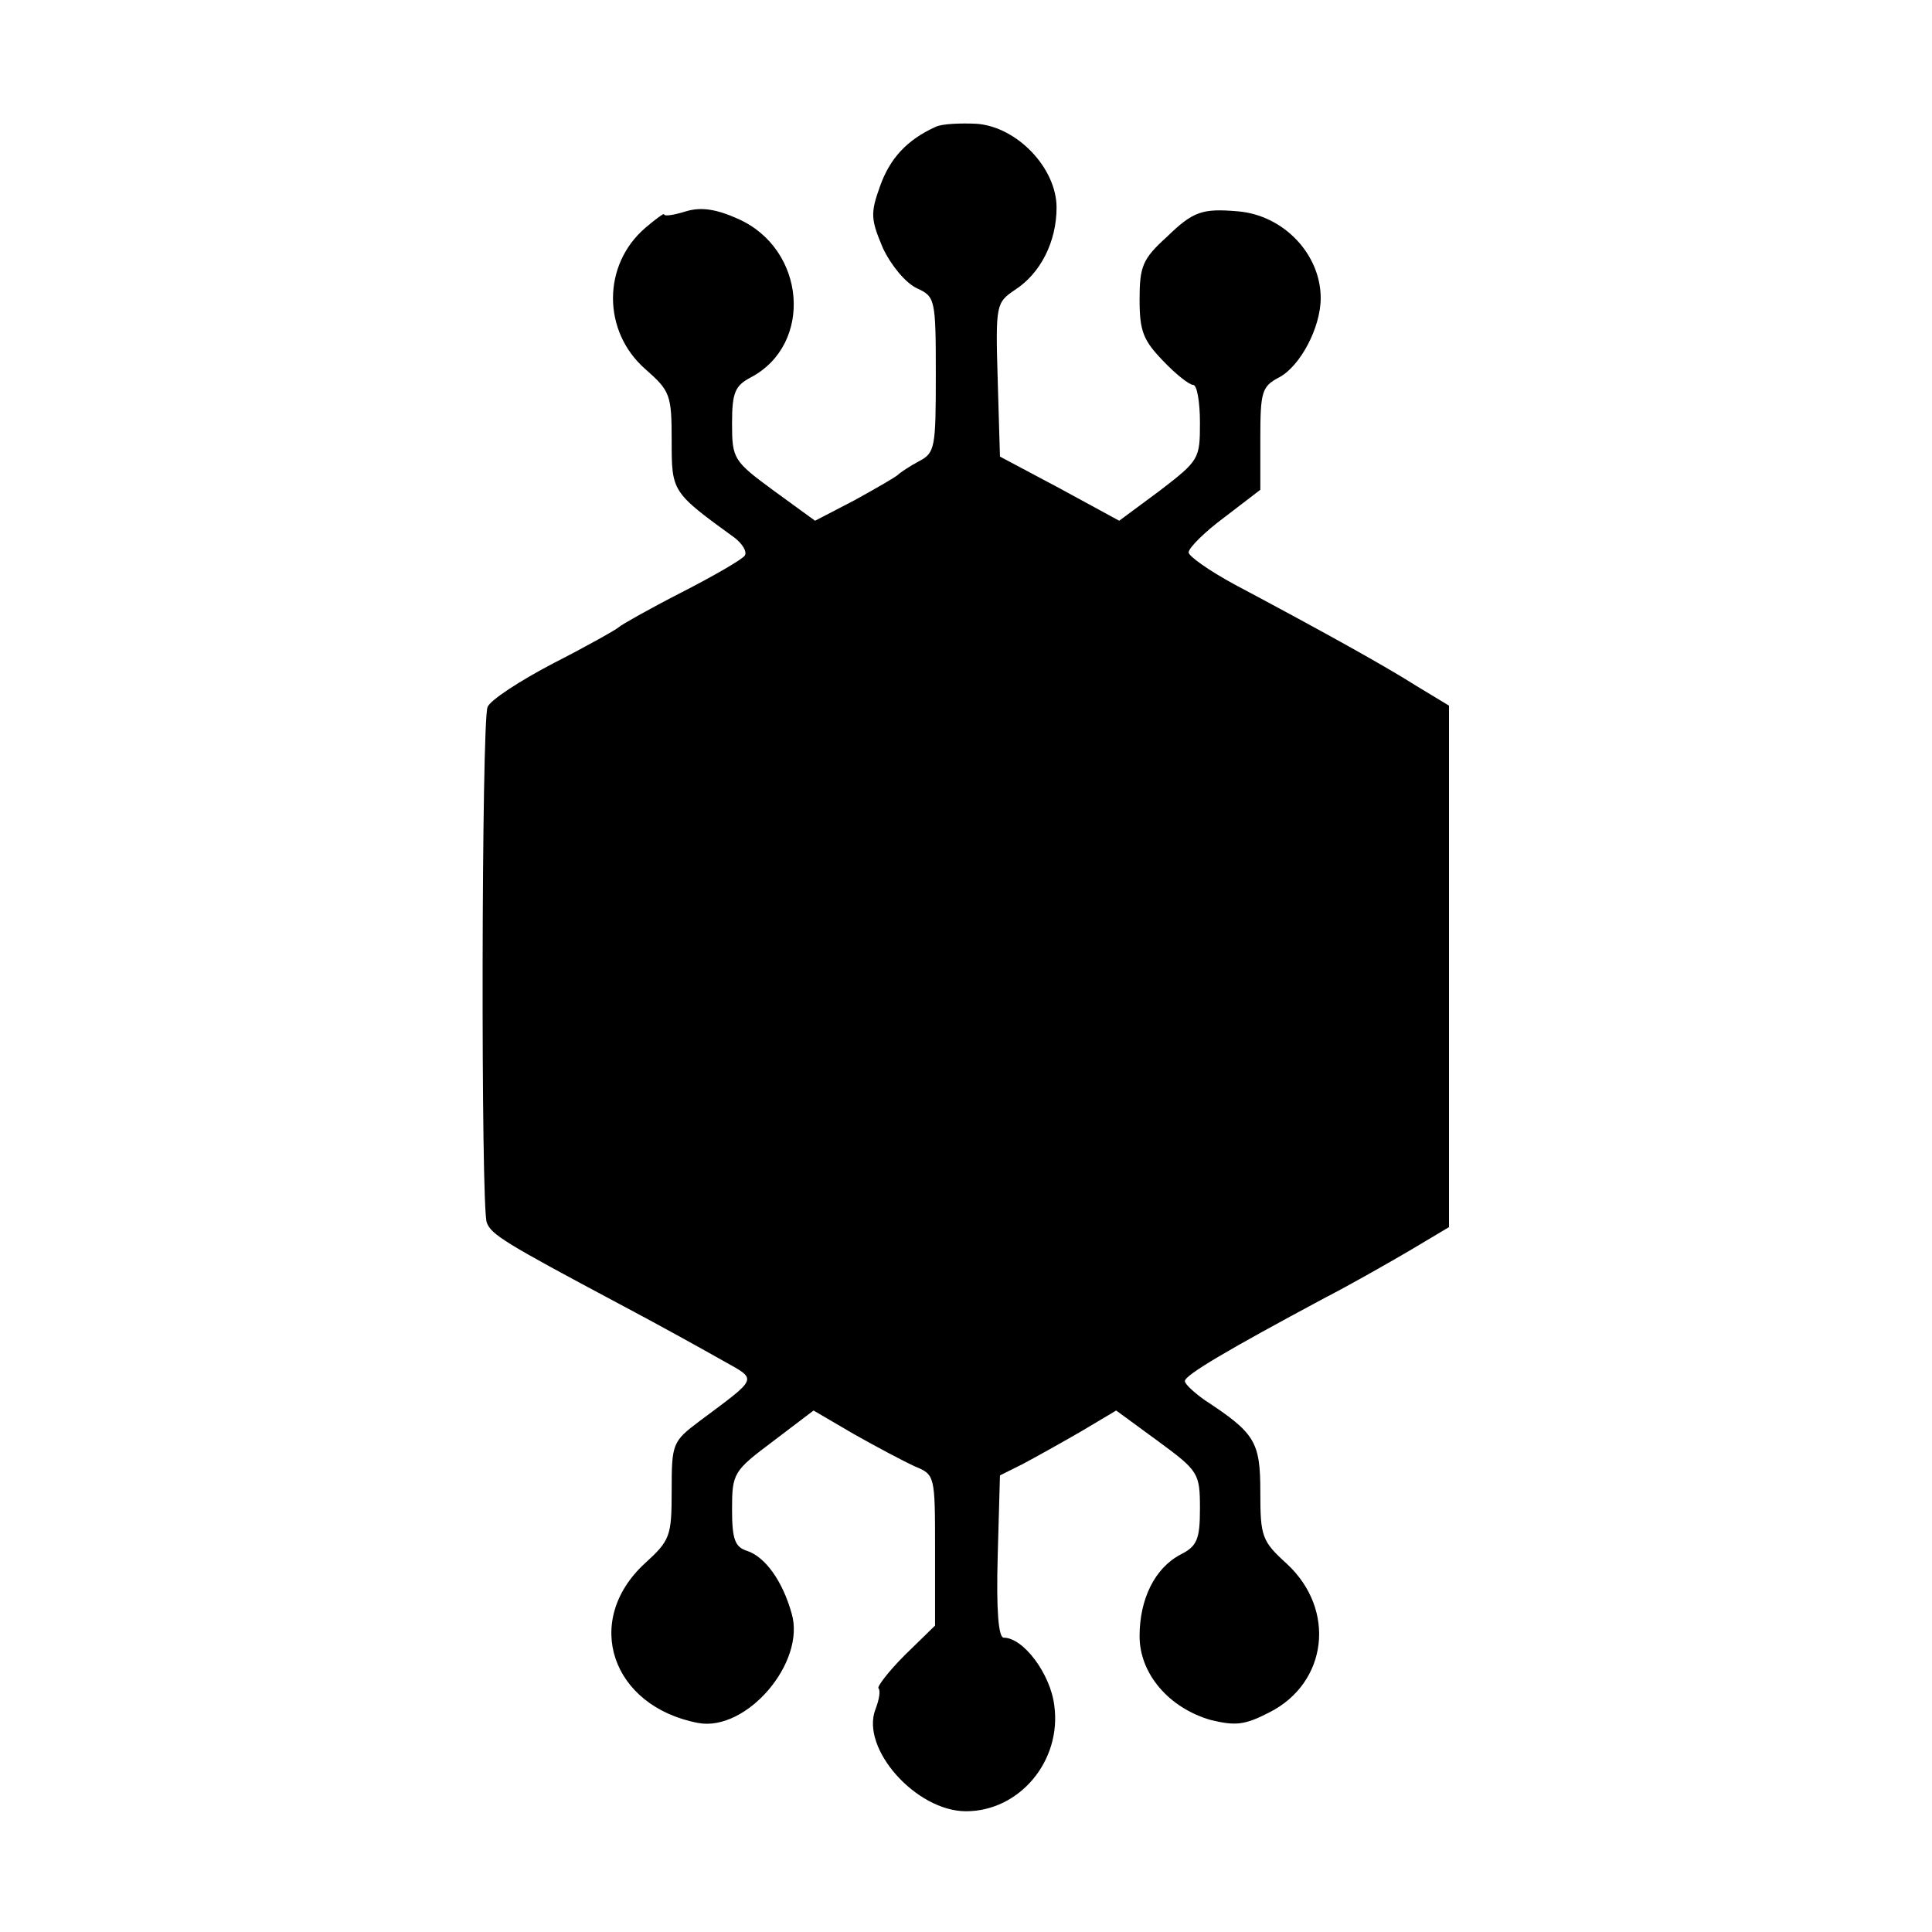 <?xml version="1.0" standalone="no"?>
<!DOCTYPE svg PUBLIC "-//W3C//DTD SVG 20010904//EN"
 "http://www.w3.org/TR/2001/REC-SVG-20010904/DTD/svg10.dtd">
<svg version="1.0" xmlns="http://www.w3.org/2000/svg"
 width="256pt" height="256pt" viewBox="0 0 256 256"
 preserveAspectRatio="xMidYMid meet">
<g transform="translate(0,256) scale(0.1,-0.1)"
fill="#000000" stroke="none">
<path d="M1240 2392 c-38 -17 -61 -42 -74 -79 -13 -36 -12 -44 4 -82 11 -23
30 -46 45 -53 24 -11 25 -14 25 -114 0 -97 -1 -104 -22 -115 -13 -7 -25 -15
-28 -18 -3 -3 -29 -18 -58 -34 l-52 -27 -55 40 c-53 39 -55 42 -55 89 0 41 4
50 25 61 83 44 73 170 -17 210 -29 13 -49 16 -69 10 -16 -5 -29 -7 -29 -4 0 2
-11 -6 -25 -18 -57 -49 -57 -137 0 -187 33 -29 35 -34 35 -95 0 -68 0 -68 84
-129 10 -8 16 -18 13 -23 -3 -5 -41 -27 -84 -49 -43 -22 -80 -43 -83 -46 -3
-3 -42 -25 -87 -48 -44 -23 -84 -49 -87 -58 -8 -20 -9 -664 -1 -683 6 -16 24
-27 176 -108 53 -28 114 -62 137 -75 46 -26 48 -21 -31 -80 -36 -27 -37 -30
-37 -92 0 -61 -2 -66 -36 -97 -82 -76 -44 -189 71 -211 64 -12 143 80 124 145
-12 43 -35 75 -59 83 -16 5 -20 15 -20 55 0 48 2 51 54 90 l54 41 53 -31 c30
-17 66 -36 81 -43 27 -11 27 -12 27 -111 l0 -100 -40 -39 c-22 -22 -37 -42
-35 -44 3 -3 1 -15 -4 -28 -20 -52 54 -135 120 -135 71 0 127 67 117 140 -5
42 -41 90 -67 90 -7 0 -10 36 -8 108 l3 107 30 15 c17 9 51 28 77 43 l47 28
56 -41 c53 -39 55 -42 55 -89 0 -41 -4 -50 -26 -61 -34 -18 -54 -59 -54 -108
0 -50 39 -95 94 -111 33 -8 45 -7 78 10 77 39 89 136 23 197 -33 30 -35 36
-35 95 0 67 -7 78 -74 122 -14 10 -26 21 -26 25 0 8 58 42 185 110 33 17 84
46 113 63 l52 31 0 346 0 345 -43 26 c-41 26 -118 69 -242 135 -33 18 -60 37
-60 42 0 6 21 27 48 47 l47 36 0 68 c0 62 2 69 25 81 28 15 55 66 55 105 0 58
-49 110 -110 115 -47 4 -59 0 -94 -34 -32 -29 -36 -39 -36 -83 0 -42 5 -54 31
-81 17 -18 35 -32 40 -32 5 0 9 -22 9 -50 0 -48 -1 -50 -53 -90 l-54 -40 -79
43 -79 42 -3 102 c-3 100 -2 102 23 119 34 22 55 64 55 109 0 52 -52 107 -106
111 -21 1 -46 0 -54 -4z"/>
</g>
</svg>
